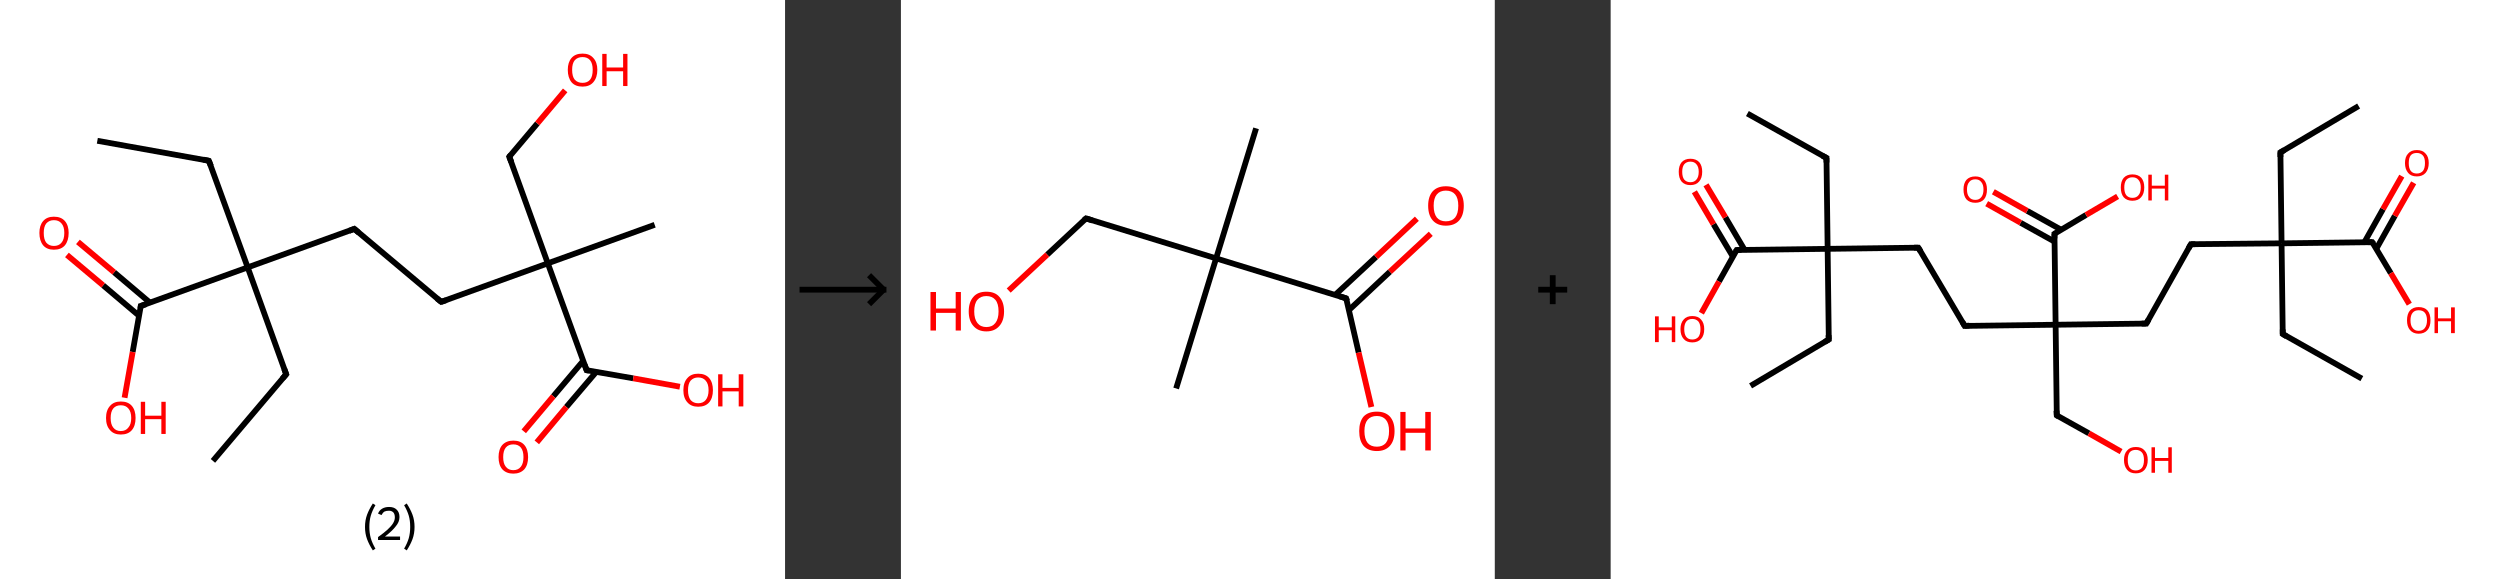 <?xml version='1.0' encoding='ASCII' standalone='yes'?>
<svg xmlns="http://www.w3.org/2000/svg" xmlns:xlink="http://www.w3.org/1999/xlink" version="1.1" width="863.0px" viewBox="0 0 863.0 200.0" height="200.0px">
  <rect x="0" y="0" width="863.0" height="200.0" fill="#333333" stroke="none"/>
  <g>
    <g transform="translate(0, 0) scale(1 1) "><!-- END OF HEADER -->
<rect style="opacity:1.0;fill:#FFFFFF;stroke:none" width="271.0" height="200.0" x="0.0" y="0.0"> </rect>
<path class="bond-0 atom-0 atom-1" d="M 33.6,48.6 L 72.1,55.5" style="fill:none;fill-rule:evenodd;stroke:#000000;stroke-width:2.0px;stroke-linecap:butt;stroke-linejoin:miter;stroke-opacity:1"/>
<path class="bond-1 atom-1 atom-2" d="M 72.1,55.5 L 85.5,92.3" style="fill:none;fill-rule:evenodd;stroke:#000000;stroke-width:2.0px;stroke-linecap:butt;stroke-linejoin:miter;stroke-opacity:1"/>
<path class="bond-2 atom-2 atom-3" d="M 85.5,92.3 L 98.8,129.2" style="fill:none;fill-rule:evenodd;stroke:#000000;stroke-width:2.0px;stroke-linecap:butt;stroke-linejoin:miter;stroke-opacity:1"/>
<path class="bond-3 atom-3 atom-4" d="M 98.8,129.2 L 73.5,159.1" style="fill:none;fill-rule:evenodd;stroke:#000000;stroke-width:2.0px;stroke-linecap:butt;stroke-linejoin:miter;stroke-opacity:1"/>
<path class="bond-4 atom-2 atom-5" d="M 85.5,92.3 L 122.3,79.0" style="fill:none;fill-rule:evenodd;stroke:#000000;stroke-width:2.0px;stroke-linecap:butt;stroke-linejoin:miter;stroke-opacity:1"/>
<path class="bond-5 atom-5 atom-6" d="M 122.3,79.0 L 152.3,104.2" style="fill:none;fill-rule:evenodd;stroke:#000000;stroke-width:2.0px;stroke-linecap:butt;stroke-linejoin:miter;stroke-opacity:1"/>
<path class="bond-6 atom-6 atom-7" d="M 152.3,104.2 L 189.1,90.9" style="fill:none;fill-rule:evenodd;stroke:#000000;stroke-width:2.0px;stroke-linecap:butt;stroke-linejoin:miter;stroke-opacity:1"/>
<path class="bond-7 atom-7 atom-8" d="M 189.1,90.9 L 226.0,77.6" style="fill:none;fill-rule:evenodd;stroke:#000000;stroke-width:2.0px;stroke-linecap:butt;stroke-linejoin:miter;stroke-opacity:1"/>
<path class="bond-8 atom-7 atom-9" d="M 189.1,90.9 L 175.8,54.1" style="fill:none;fill-rule:evenodd;stroke:#000000;stroke-width:2.0px;stroke-linecap:butt;stroke-linejoin:miter;stroke-opacity:1"/>
<path class="bond-9 atom-9 atom-10" d="M 175.8,54.1 L 185.5,42.6" style="fill:none;fill-rule:evenodd;stroke:#000000;stroke-width:2.0px;stroke-linecap:butt;stroke-linejoin:miter;stroke-opacity:1"/>
<path class="bond-9 atom-9 atom-10" d="M 185.5,42.6 L 195.1,31.2" style="fill:none;fill-rule:evenodd;stroke:#FF0000;stroke-width:2.0px;stroke-linecap:butt;stroke-linejoin:miter;stroke-opacity:1"/>
<path class="bond-10 atom-7 atom-11" d="M 189.1,90.9 L 202.5,127.8" style="fill:none;fill-rule:evenodd;stroke:#000000;stroke-width:2.0px;stroke-linecap:butt;stroke-linejoin:miter;stroke-opacity:1"/>
<path class="bond-11 atom-11 atom-12" d="M 201.3,124.6 L 191.0,136.8" style="fill:none;fill-rule:evenodd;stroke:#000000;stroke-width:2.0px;stroke-linecap:butt;stroke-linejoin:miter;stroke-opacity:1"/>
<path class="bond-11 atom-11 atom-12" d="M 191.0,136.8 L 180.8,148.9" style="fill:none;fill-rule:evenodd;stroke:#FF0000;stroke-width:2.0px;stroke-linecap:butt;stroke-linejoin:miter;stroke-opacity:1"/>
<path class="bond-11 atom-11 atom-12" d="M 205.8,128.4 L 195.5,140.5" style="fill:none;fill-rule:evenodd;stroke:#000000;stroke-width:2.0px;stroke-linecap:butt;stroke-linejoin:miter;stroke-opacity:1"/>
<path class="bond-11 atom-11 atom-12" d="M 195.5,140.5 L 185.3,152.7" style="fill:none;fill-rule:evenodd;stroke:#FF0000;stroke-width:2.0px;stroke-linecap:butt;stroke-linejoin:miter;stroke-opacity:1"/>
<path class="bond-12 atom-11 atom-13" d="M 202.5,127.8 L 218.6,130.6" style="fill:none;fill-rule:evenodd;stroke:#000000;stroke-width:2.0px;stroke-linecap:butt;stroke-linejoin:miter;stroke-opacity:1"/>
<path class="bond-12 atom-11 atom-13" d="M 218.6,130.6 L 234.7,133.5" style="fill:none;fill-rule:evenodd;stroke:#FF0000;stroke-width:2.0px;stroke-linecap:butt;stroke-linejoin:miter;stroke-opacity:1"/>
<path class="bond-13 atom-2 atom-14" d="M 85.5,92.3 L 48.6,105.6" style="fill:none;fill-rule:evenodd;stroke:#000000;stroke-width:2.0px;stroke-linecap:butt;stroke-linejoin:miter;stroke-opacity:1"/>
<path class="bond-14 atom-14 atom-15" d="M 51.8,104.5 L 39.4,94.0" style="fill:none;fill-rule:evenodd;stroke:#000000;stroke-width:2.0px;stroke-linecap:butt;stroke-linejoin:miter;stroke-opacity:1"/>
<path class="bond-14 atom-14 atom-15" d="M 39.4,94.0 L 26.9,83.5" style="fill:none;fill-rule:evenodd;stroke:#FF0000;stroke-width:2.0px;stroke-linecap:butt;stroke-linejoin:miter;stroke-opacity:1"/>
<path class="bond-14 atom-14 atom-15" d="M 48.0,109.0 L 35.6,98.5" style="fill:none;fill-rule:evenodd;stroke:#000000;stroke-width:2.0px;stroke-linecap:butt;stroke-linejoin:miter;stroke-opacity:1"/>
<path class="bond-14 atom-14 atom-15" d="M 35.6,98.5 L 23.1,88.0" style="fill:none;fill-rule:evenodd;stroke:#FF0000;stroke-width:2.0px;stroke-linecap:butt;stroke-linejoin:miter;stroke-opacity:1"/>
<path class="bond-15 atom-14 atom-16" d="M 48.6,105.6 L 45.8,121.5" style="fill:none;fill-rule:evenodd;stroke:#000000;stroke-width:2.0px;stroke-linecap:butt;stroke-linejoin:miter;stroke-opacity:1"/>
<path class="bond-15 atom-14 atom-16" d="M 45.8,121.5 L 43.0,137.3" style="fill:none;fill-rule:evenodd;stroke:#FF0000;stroke-width:2.0px;stroke-linecap:butt;stroke-linejoin:miter;stroke-opacity:1"/>
<path d="M 70.2,55.1 L 72.1,55.5 L 72.8,57.3" style="fill:none;stroke:#000000;stroke-width:2.0px;stroke-linecap:butt;stroke-linejoin:miter;stroke-opacity:1;"/>
<path d="M 98.1,127.3 L 98.8,129.2 L 97.5,130.7" style="fill:none;stroke:#000000;stroke-width:2.0px;stroke-linecap:butt;stroke-linejoin:miter;stroke-opacity:1;"/>
<path d="M 120.5,79.7 L 122.3,79.0 L 123.8,80.3" style="fill:none;stroke:#000000;stroke-width:2.0px;stroke-linecap:butt;stroke-linejoin:miter;stroke-opacity:1;"/>
<path d="M 150.8,103.0 L 152.3,104.2 L 154.1,103.6" style="fill:none;stroke:#000000;stroke-width:2.0px;stroke-linecap:butt;stroke-linejoin:miter;stroke-opacity:1;"/>
<path d="M 176.5,55.9 L 175.8,54.1 L 176.3,53.5" style="fill:none;stroke:#000000;stroke-width:2.0px;stroke-linecap:butt;stroke-linejoin:miter;stroke-opacity:1;"/>
<path d="M 201.8,125.9 L 202.5,127.8 L 203.3,127.9" style="fill:none;stroke:#000000;stroke-width:2.0px;stroke-linecap:butt;stroke-linejoin:miter;stroke-opacity:1;"/>
<path d="M 50.5,105.0 L 48.6,105.6 L 48.5,106.4" style="fill:none;stroke:#000000;stroke-width:2.0px;stroke-linecap:butt;stroke-linejoin:miter;stroke-opacity:1;"/>
<path class="atom-10" d="M 196.0 24.1 Q 196.0 21.5, 197.3 20.0 Q 198.6 18.5, 201.1 18.5 Q 203.5 18.5, 204.8 20.0 Q 206.2 21.5, 206.2 24.1 Q 206.2 26.8, 204.8 28.4 Q 203.5 29.9, 201.1 29.9 Q 198.6 29.9, 197.3 28.4 Q 196.0 26.8, 196.0 24.1 M 201.1 28.6 Q 202.8 28.6, 203.7 27.5 Q 204.6 26.4, 204.6 24.1 Q 204.6 21.9, 203.7 20.8 Q 202.8 19.7, 201.1 19.7 Q 199.4 19.7, 198.4 20.8 Q 197.5 21.9, 197.5 24.1 Q 197.5 26.4, 198.4 27.5 Q 199.4 28.6, 201.1 28.6 " fill="#FF0000"/>
<path class="atom-10" d="M 207.9 18.6 L 209.4 18.6 L 209.4 23.3 L 215.1 23.3 L 215.1 18.6 L 216.6 18.6 L 216.6 29.7 L 215.1 29.7 L 215.1 24.6 L 209.4 24.6 L 209.4 29.7 L 207.9 29.7 L 207.9 18.6 " fill="#FF0000"/>
<path class="atom-12" d="M 172.1 157.8 Q 172.1 155.1, 173.4 153.6 Q 174.8 152.1, 177.2 152.1 Q 179.7 152.1, 181.0 153.6 Q 182.3 155.1, 182.3 157.8 Q 182.3 160.5, 181.0 162.0 Q 179.6 163.5, 177.2 163.5 Q 174.8 163.5, 173.4 162.0 Q 172.1 160.5, 172.1 157.8 M 177.2 162.3 Q 178.9 162.3, 179.8 161.1 Q 180.7 160.0, 180.7 157.8 Q 180.7 155.6, 179.8 154.5 Q 178.9 153.4, 177.2 153.4 Q 175.5 153.4, 174.6 154.5 Q 173.7 155.6, 173.7 157.8 Q 173.7 160.0, 174.6 161.1 Q 175.5 162.3, 177.2 162.3 " fill="#FF0000"/>
<path class="atom-13" d="M 235.9 134.7 Q 235.9 132.0, 237.3 130.5 Q 238.6 129.0, 241.0 129.0 Q 243.5 129.0, 244.8 130.5 Q 246.1 132.0, 246.1 134.7 Q 246.1 137.4, 244.8 138.9 Q 243.5 140.4, 241.0 140.4 Q 238.6 140.4, 237.3 138.9 Q 235.9 137.4, 235.9 134.7 M 241.0 139.2 Q 242.7 139.2, 243.6 138.1 Q 244.6 136.9, 244.6 134.7 Q 244.6 132.5, 243.6 131.4 Q 242.7 130.3, 241.0 130.3 Q 239.4 130.3, 238.4 131.4 Q 237.5 132.5, 237.5 134.7 Q 237.5 136.9, 238.4 138.1 Q 239.4 139.2, 241.0 139.2 " fill="#FF0000"/>
<path class="atom-13" d="M 247.9 129.2 L 249.4 129.2 L 249.4 133.9 L 255.0 133.9 L 255.0 129.2 L 256.6 129.2 L 256.6 140.3 L 255.0 140.3 L 255.0 135.1 L 249.4 135.1 L 249.4 140.3 L 247.9 140.3 L 247.9 129.2 " fill="#FF0000"/>
<path class="atom-15" d="M 13.6 80.4 Q 13.6 77.8, 14.9 76.3 Q 16.2 74.8, 18.6 74.8 Q 21.1 74.8, 22.4 76.3 Q 23.7 77.8, 23.7 80.4 Q 23.7 83.1, 22.4 84.7 Q 21.1 86.2, 18.6 86.2 Q 16.2 86.2, 14.9 84.7 Q 13.6 83.1, 13.6 80.4 M 18.6 84.9 Q 20.3 84.9, 21.2 83.8 Q 22.2 82.7, 22.2 80.4 Q 22.2 78.2, 21.2 77.1 Q 20.3 76.0, 18.6 76.0 Q 17.0 76.0, 16.0 77.1 Q 15.1 78.2, 15.1 80.4 Q 15.1 82.7, 16.0 83.8 Q 17.0 84.9, 18.6 84.9 " fill="#FF0000"/>
<path class="atom-16" d="M 36.6 144.3 Q 36.6 141.6, 38.0 140.1 Q 39.3 138.6, 41.7 138.6 Q 44.2 138.6, 45.5 140.1 Q 46.8 141.6, 46.8 144.3 Q 46.8 147.0, 45.5 148.5 Q 44.2 150.0, 41.7 150.0 Q 39.3 150.0, 38.0 148.5 Q 36.6 147.0, 36.6 144.3 M 41.7 148.8 Q 43.4 148.8, 44.3 147.6 Q 45.3 146.5, 45.3 144.3 Q 45.3 142.1, 44.3 141.0 Q 43.4 139.9, 41.7 139.9 Q 40.0 139.9, 39.1 141.0 Q 38.2 142.1, 38.2 144.3 Q 38.2 146.5, 39.1 147.6 Q 40.0 148.8, 41.7 148.8 " fill="#FF0000"/>
<path class="atom-16" d="M 48.6 138.7 L 50.1 138.7 L 50.1 143.5 L 55.7 143.5 L 55.7 138.7 L 57.2 138.7 L 57.2 149.8 L 55.7 149.8 L 55.7 144.7 L 50.1 144.7 L 50.1 149.8 L 48.6 149.8 L 48.6 138.7 " fill="#FF0000"/>
<path class="legend" d="M 126.0 181.9 Q 126.0 179.6, 126.7 177.7 Q 127.4 175.8, 128.7 173.8 L 129.6 174.4 Q 128.5 176.3, 128.0 178.0 Q 127.5 179.7, 127.5 181.9 Q 127.5 184.0, 128.0 185.8 Q 128.5 187.5, 129.6 189.4 L 128.7 190.0 Q 127.4 188.0, 126.7 186.1 Q 126.0 184.2, 126.0 181.9 " fill="#000000"/>
<path class="legend" d="M 130.5 177.3 Q 130.9 176.2, 131.9 175.6 Q 132.9 175.0, 134.3 175.0 Q 136.0 175.0, 136.9 175.9 Q 137.9 176.8, 137.9 178.5 Q 137.9 180.2, 136.6 181.7 Q 135.4 183.3, 132.9 185.2 L 138.1 185.2 L 138.1 186.4 L 130.5 186.4 L 130.5 185.4 Q 132.6 183.9, 133.8 182.8 Q 135.1 181.6, 135.7 180.6 Q 136.3 179.6, 136.3 178.6 Q 136.3 177.5, 135.8 176.9 Q 135.2 176.3, 134.3 176.3 Q 133.3 176.3, 132.7 176.6 Q 132.1 177.0, 131.7 177.8 L 130.5 177.3 " fill="#000000"/>
<path class="legend" d="M 143.1 181.9 Q 143.1 184.2, 142.4 186.1 Q 141.7 188.0, 140.4 190.0 L 139.5 189.4 Q 140.6 187.5, 141.1 185.8 Q 141.6 184.0, 141.6 181.9 Q 141.6 179.7, 141.1 178.0 Q 140.6 176.3, 139.5 174.4 L 140.4 173.8 Q 141.7 175.8, 142.4 177.7 Q 143.1 179.6, 143.1 181.9 " fill="#000000"/>
</g>
    <g transform="translate(271.0, 0) scale(1 1) "><line x1="5" y1="100" x2="35" y2="100" style="stroke:rgb(0,0,0);stroke-width:2"/>
  <line x1="34" y1="100" x2="29" y2="95" style="stroke:rgb(0,0,0);stroke-width:2"/>
  <line x1="34" y1="100" x2="29" y2="105" style="stroke:rgb(0,0,0);stroke-width:2"/>
</g>
    <g transform="translate(311.0, 0) scale(1 1) "><!-- END OF HEADER -->
<rect style="opacity:1.0;fill:#FFFFFF;stroke:none" width="205.0" height="200.0" x="0.0" y="0.0"> </rect>
<path class="bond-0 atom-0 atom-1" d="M 122.6,44.3 L 108.8,89.2" style="fill:none;fill-rule:evenodd;stroke:#000000;stroke-width:2.0px;stroke-linecap:butt;stroke-linejoin:miter;stroke-opacity:1"/>
<path class="bond-1 atom-1 atom-2" d="M 108.8,89.2 L 95.0,134.1" style="fill:none;fill-rule:evenodd;stroke:#000000;stroke-width:2.0px;stroke-linecap:butt;stroke-linejoin:miter;stroke-opacity:1"/>
<path class="bond-2 atom-1 atom-3" d="M 108.8,89.2 L 63.9,75.4" style="fill:none;fill-rule:evenodd;stroke:#000000;stroke-width:2.0px;stroke-linecap:butt;stroke-linejoin:miter;stroke-opacity:1"/>
<path class="bond-3 atom-3 atom-4" d="M 63.9,75.4 L 50.5,87.9" style="fill:none;fill-rule:evenodd;stroke:#000000;stroke-width:2.0px;stroke-linecap:butt;stroke-linejoin:miter;stroke-opacity:1"/>
<path class="bond-3 atom-3 atom-4" d="M 50.5,87.9 L 37.2,100.3" style="fill:none;fill-rule:evenodd;stroke:#FF0000;stroke-width:2.0px;stroke-linecap:butt;stroke-linejoin:miter;stroke-opacity:1"/>
<path class="bond-4 atom-1 atom-5" d="M 108.8,89.2 L 153.7,103.0" style="fill:none;fill-rule:evenodd;stroke:#000000;stroke-width:2.0px;stroke-linecap:butt;stroke-linejoin:miter;stroke-opacity:1"/>
<path class="bond-5 atom-5 atom-6" d="M 154.7,107.0 L 168.8,93.8" style="fill:none;fill-rule:evenodd;stroke:#000000;stroke-width:2.0px;stroke-linecap:butt;stroke-linejoin:miter;stroke-opacity:1"/>
<path class="bond-5 atom-5 atom-6" d="M 168.8,93.8 L 182.9,80.7" style="fill:none;fill-rule:evenodd;stroke:#FF0000;stroke-width:2.0px;stroke-linecap:butt;stroke-linejoin:miter;stroke-opacity:1"/>
<path class="bond-5 atom-5 atom-6" d="M 149.9,101.8 L 164.0,88.7" style="fill:none;fill-rule:evenodd;stroke:#000000;stroke-width:2.0px;stroke-linecap:butt;stroke-linejoin:miter;stroke-opacity:1"/>
<path class="bond-5 atom-5 atom-6" d="M 164.0,88.7 L 178.1,75.5" style="fill:none;fill-rule:evenodd;stroke:#FF0000;stroke-width:2.0px;stroke-linecap:butt;stroke-linejoin:miter;stroke-opacity:1"/>
<path class="bond-6 atom-5 atom-7" d="M 153.7,103.0 L 158.0,121.7" style="fill:none;fill-rule:evenodd;stroke:#000000;stroke-width:2.0px;stroke-linecap:butt;stroke-linejoin:miter;stroke-opacity:1"/>
<path class="bond-6 atom-5 atom-7" d="M 158.0,121.7 L 162.4,140.5" style="fill:none;fill-rule:evenodd;stroke:#FF0000;stroke-width:2.0px;stroke-linecap:butt;stroke-linejoin:miter;stroke-opacity:1"/>
<path d="M 66.1,76.1 L 63.9,75.4 L 63.2,76.0" style="fill:none;stroke:#000000;stroke-width:2.0px;stroke-linecap:butt;stroke-linejoin:miter;stroke-opacity:1;"/>
<path d="M 151.5,102.3 L 153.7,103.0 L 154.0,103.9" style="fill:none;stroke:#000000;stroke-width:2.0px;stroke-linecap:butt;stroke-linejoin:miter;stroke-opacity:1;"/>
<path class="atom-4" d="M 10.2 100.8 L 12.1 100.8 L 12.1 106.5 L 18.9 106.5 L 18.9 100.8 L 20.7 100.8 L 20.7 114.1 L 18.9 114.1 L 18.9 108.0 L 12.1 108.0 L 12.1 114.1 L 10.2 114.1 L 10.2 100.8 " fill="#FF0000"/>
<path class="atom-4" d="M 23.4 107.5 Q 23.4 104.3, 25.0 102.5 Q 26.5 100.7, 29.5 100.7 Q 32.5 100.7, 34.0 102.5 Q 35.6 104.3, 35.6 107.5 Q 35.6 110.7, 34.0 112.5 Q 32.4 114.4, 29.5 114.4 Q 26.6 114.4, 25.0 112.5 Q 23.4 110.7, 23.4 107.5 M 29.5 112.9 Q 31.5 112.9, 32.6 111.5 Q 33.7 110.1, 33.7 107.5 Q 33.7 104.8, 32.6 103.5 Q 31.5 102.2, 29.5 102.2 Q 27.5 102.2, 26.4 103.5 Q 25.3 104.8, 25.3 107.5 Q 25.3 110.1, 26.4 111.5 Q 27.5 112.9, 29.5 112.9 " fill="#FF0000"/>
<path class="atom-6" d="M 182.0 71.0 Q 182.0 67.8, 183.6 66.0 Q 185.2 64.3, 188.1 64.3 Q 191.1 64.3, 192.7 66.0 Q 194.3 67.8, 194.3 71.0 Q 194.3 74.3, 192.7 76.1 Q 191.1 77.9, 188.1 77.9 Q 185.2 77.9, 183.6 76.1 Q 182.0 74.3, 182.0 71.0 M 188.1 76.4 Q 190.2 76.4, 191.3 75.1 Q 192.4 73.7, 192.4 71.0 Q 192.4 68.4, 191.3 67.1 Q 190.2 65.8, 188.1 65.8 Q 186.1 65.8, 185.0 67.1 Q 183.9 68.4, 183.9 71.0 Q 183.9 73.7, 185.0 75.1 Q 186.1 76.4, 188.1 76.4 " fill="#FF0000"/>
<path class="atom-7" d="M 158.2 148.8 Q 158.2 145.6, 159.7 143.8 Q 161.3 142.1, 164.3 142.1 Q 167.2 142.1, 168.8 143.8 Q 170.4 145.6, 170.4 148.8 Q 170.4 152.1, 168.8 153.9 Q 167.2 155.7, 164.3 155.7 Q 161.3 155.7, 159.7 153.9 Q 158.2 152.1, 158.2 148.8 M 164.3 154.2 Q 166.3 154.2, 167.4 152.9 Q 168.5 151.5, 168.5 148.8 Q 168.5 146.2, 167.4 144.9 Q 166.3 143.6, 164.3 143.6 Q 162.2 143.6, 161.1 144.9 Q 160.0 146.2, 160.0 148.8 Q 160.0 151.5, 161.1 152.9 Q 162.2 154.2, 164.3 154.2 " fill="#FF0000"/>
<path class="atom-7" d="M 172.4 142.2 L 174.2 142.2 L 174.2 147.9 L 181.0 147.9 L 181.0 142.2 L 182.9 142.2 L 182.9 155.5 L 181.0 155.5 L 181.0 149.4 L 174.2 149.4 L 174.2 155.5 L 172.4 155.5 L 172.4 142.2 " fill="#FF0000"/>
</g>
    <g transform="translate(516.0, 0) scale(1 1) "><line x1="15" y1="100" x2="25" y2="100" style="stroke:rgb(0,0,0);stroke-width:2"/>
  <line x1="20" y1="95" x2="20" y2="105" style="stroke:rgb(0,0,0);stroke-width:2"/>
</g>
    <g transform="translate(556.0, 0) scale(1 1) "><!-- END OF HEADER -->
<rect style="opacity:1.0;fill:#FFFFFF;stroke:none" width="307.0" height="200.0" x="0.0" y="0.0"> </rect>
<path class="bond-0 atom-0 atom-1" d="M 47.2,39.2 L 74.5,54.5" style="fill:none;fill-rule:evenodd;stroke:#000000;stroke-width:2.0px;stroke-linecap:butt;stroke-linejoin:miter;stroke-opacity:1"/>
<path class="bond-1 atom-1 atom-2" d="M 74.5,54.5 L 74.9,85.9" style="fill:none;fill-rule:evenodd;stroke:#000000;stroke-width:2.0px;stroke-linecap:butt;stroke-linejoin:miter;stroke-opacity:1"/>
<path class="bond-2 atom-2 atom-3" d="M 74.9,85.9 L 75.3,117.2" style="fill:none;fill-rule:evenodd;stroke:#000000;stroke-width:2.0px;stroke-linecap:butt;stroke-linejoin:miter;stroke-opacity:1"/>
<path class="bond-3 atom-3 atom-4" d="M 75.3,117.2 L 48.3,133.2" style="fill:none;fill-rule:evenodd;stroke:#000000;stroke-width:2.0px;stroke-linecap:butt;stroke-linejoin:miter;stroke-opacity:1"/>
<path class="bond-4 atom-2 atom-5" d="M 74.9,85.9 L 106.2,85.5" style="fill:none;fill-rule:evenodd;stroke:#000000;stroke-width:2.0px;stroke-linecap:butt;stroke-linejoin:miter;stroke-opacity:1"/>
<path class="bond-5 atom-5 atom-6" d="M 106.2,85.5 L 122.2,112.5" style="fill:none;fill-rule:evenodd;stroke:#000000;stroke-width:2.0px;stroke-linecap:butt;stroke-linejoin:miter;stroke-opacity:1"/>
<path class="bond-6 atom-6 atom-7" d="M 122.2,112.5 L 153.6,112.1" style="fill:none;fill-rule:evenodd;stroke:#000000;stroke-width:2.0px;stroke-linecap:butt;stroke-linejoin:miter;stroke-opacity:1"/>
<path class="bond-7 atom-7 atom-8" d="M 153.6,112.1 L 154.0,143.4" style="fill:none;fill-rule:evenodd;stroke:#000000;stroke-width:2.0px;stroke-linecap:butt;stroke-linejoin:miter;stroke-opacity:1"/>
<path class="bond-8 atom-8 atom-9" d="M 154.0,143.4 L 165.1,149.6" style="fill:none;fill-rule:evenodd;stroke:#000000;stroke-width:2.0px;stroke-linecap:butt;stroke-linejoin:miter;stroke-opacity:1"/>
<path class="bond-8 atom-8 atom-9" d="M 165.1,149.6 L 176.2,155.9" style="fill:none;fill-rule:evenodd;stroke:#FF0000;stroke-width:2.0px;stroke-linecap:butt;stroke-linejoin:miter;stroke-opacity:1"/>
<path class="bond-9 atom-7 atom-10" d="M 153.6,112.1 L 184.9,111.7" style="fill:none;fill-rule:evenodd;stroke:#000000;stroke-width:2.0px;stroke-linecap:butt;stroke-linejoin:miter;stroke-opacity:1"/>
<path class="bond-10 atom-10 atom-11" d="M 184.9,111.7 L 200.3,84.3" style="fill:none;fill-rule:evenodd;stroke:#000000;stroke-width:2.0px;stroke-linecap:butt;stroke-linejoin:miter;stroke-opacity:1"/>
<path class="bond-11 atom-11 atom-12" d="M 200.3,84.3 L 231.6,84.0" style="fill:none;fill-rule:evenodd;stroke:#000000;stroke-width:2.0px;stroke-linecap:butt;stroke-linejoin:miter;stroke-opacity:1"/>
<path class="bond-12 atom-12 atom-13" d="M 231.6,84.0 L 232.0,115.3" style="fill:none;fill-rule:evenodd;stroke:#000000;stroke-width:2.0px;stroke-linecap:butt;stroke-linejoin:miter;stroke-opacity:1"/>
<path class="bond-13 atom-13 atom-14" d="M 232.0,115.3 L 259.3,130.7" style="fill:none;fill-rule:evenodd;stroke:#000000;stroke-width:2.0px;stroke-linecap:butt;stroke-linejoin:miter;stroke-opacity:1"/>
<path class="bond-14 atom-12 atom-15" d="M 231.6,84.0 L 231.2,52.6" style="fill:none;fill-rule:evenodd;stroke:#000000;stroke-width:2.0px;stroke-linecap:butt;stroke-linejoin:miter;stroke-opacity:1"/>
<path class="bond-15 atom-15 atom-16" d="M 231.2,52.6 L 258.2,36.6" style="fill:none;fill-rule:evenodd;stroke:#000000;stroke-width:2.0px;stroke-linecap:butt;stroke-linejoin:miter;stroke-opacity:1"/>
<path class="bond-16 atom-12 atom-17" d="M 231.6,84.0 L 262.9,83.6" style="fill:none;fill-rule:evenodd;stroke:#000000;stroke-width:2.0px;stroke-linecap:butt;stroke-linejoin:miter;stroke-opacity:1"/>
<path class="bond-17 atom-17 atom-18" d="M 264.3,85.9 L 270.7,74.5" style="fill:none;fill-rule:evenodd;stroke:#000000;stroke-width:2.0px;stroke-linecap:butt;stroke-linejoin:miter;stroke-opacity:1"/>
<path class="bond-17 atom-17 atom-18" d="M 270.7,74.5 L 277.2,63.1" style="fill:none;fill-rule:evenodd;stroke:#FF0000;stroke-width:2.0px;stroke-linecap:butt;stroke-linejoin:miter;stroke-opacity:1"/>
<path class="bond-17 atom-17 atom-18" d="M 260.2,83.6 L 266.6,72.2" style="fill:none;fill-rule:evenodd;stroke:#000000;stroke-width:2.0px;stroke-linecap:butt;stroke-linejoin:miter;stroke-opacity:1"/>
<path class="bond-17 atom-17 atom-18" d="M 266.6,72.2 L 273.1,60.8" style="fill:none;fill-rule:evenodd;stroke:#FF0000;stroke-width:2.0px;stroke-linecap:butt;stroke-linejoin:miter;stroke-opacity:1"/>
<path class="bond-18 atom-17 atom-19" d="M 262.9,83.6 L 269.3,94.3" style="fill:none;fill-rule:evenodd;stroke:#000000;stroke-width:2.0px;stroke-linecap:butt;stroke-linejoin:miter;stroke-opacity:1"/>
<path class="bond-18 atom-17 atom-19" d="M 269.3,94.3 L 275.7,105.0" style="fill:none;fill-rule:evenodd;stroke:#FF0000;stroke-width:2.0px;stroke-linecap:butt;stroke-linejoin:miter;stroke-opacity:1"/>
<path class="bond-19 atom-7 atom-20" d="M 153.6,112.1 L 153.2,80.7" style="fill:none;fill-rule:evenodd;stroke:#000000;stroke-width:2.0px;stroke-linecap:butt;stroke-linejoin:miter;stroke-opacity:1"/>
<path class="bond-20 atom-20 atom-21" d="M 155.5,79.3 L 143.8,72.8" style="fill:none;fill-rule:evenodd;stroke:#000000;stroke-width:2.0px;stroke-linecap:butt;stroke-linejoin:miter;stroke-opacity:1"/>
<path class="bond-20 atom-20 atom-21" d="M 143.8,72.8 L 132.1,66.2" style="fill:none;fill-rule:evenodd;stroke:#FF0000;stroke-width:2.0px;stroke-linecap:butt;stroke-linejoin:miter;stroke-opacity:1"/>
<path class="bond-20 atom-20 atom-21" d="M 153.2,83.4 L 141.5,76.9" style="fill:none;fill-rule:evenodd;stroke:#000000;stroke-width:2.0px;stroke-linecap:butt;stroke-linejoin:miter;stroke-opacity:1"/>
<path class="bond-20 atom-20 atom-21" d="M 141.5,76.9 L 129.8,70.3" style="fill:none;fill-rule:evenodd;stroke:#FF0000;stroke-width:2.0px;stroke-linecap:butt;stroke-linejoin:miter;stroke-opacity:1"/>
<path class="bond-21 atom-20 atom-22" d="M 153.2,80.7 L 164.1,74.2" style="fill:none;fill-rule:evenodd;stroke:#000000;stroke-width:2.0px;stroke-linecap:butt;stroke-linejoin:miter;stroke-opacity:1"/>
<path class="bond-21 atom-20 atom-22" d="M 164.1,74.2 L 175.0,67.8" style="fill:none;fill-rule:evenodd;stroke:#FF0000;stroke-width:2.0px;stroke-linecap:butt;stroke-linejoin:miter;stroke-opacity:1"/>
<path class="bond-22 atom-2 atom-23" d="M 74.9,85.9 L 43.5,86.3" style="fill:none;fill-rule:evenodd;stroke:#000000;stroke-width:2.0px;stroke-linecap:butt;stroke-linejoin:miter;stroke-opacity:1"/>
<path class="bond-23 atom-23 atom-24" d="M 46.2,86.2 L 39.6,75.0" style="fill:none;fill-rule:evenodd;stroke:#000000;stroke-width:2.0px;stroke-linecap:butt;stroke-linejoin:miter;stroke-opacity:1"/>
<path class="bond-23 atom-23 atom-24" d="M 39.6,75.0 L 32.9,63.8" style="fill:none;fill-rule:evenodd;stroke:#FF0000;stroke-width:2.0px;stroke-linecap:butt;stroke-linejoin:miter;stroke-opacity:1"/>
<path class="bond-23 atom-23 atom-24" d="M 42.2,88.6 L 35.5,77.4" style="fill:none;fill-rule:evenodd;stroke:#000000;stroke-width:2.0px;stroke-linecap:butt;stroke-linejoin:miter;stroke-opacity:1"/>
<path class="bond-23 atom-23 atom-24" d="M 35.5,77.4 L 28.9,66.2" style="fill:none;fill-rule:evenodd;stroke:#FF0000;stroke-width:2.0px;stroke-linecap:butt;stroke-linejoin:miter;stroke-opacity:1"/>
<path class="bond-24 atom-23 atom-25" d="M 43.5,86.3 L 37.4,97.2" style="fill:none;fill-rule:evenodd;stroke:#000000;stroke-width:2.0px;stroke-linecap:butt;stroke-linejoin:miter;stroke-opacity:1"/>
<path class="bond-24 atom-23 atom-25" d="M 37.4,97.2 L 31.3,108.1" style="fill:none;fill-rule:evenodd;stroke:#FF0000;stroke-width:2.0px;stroke-linecap:butt;stroke-linejoin:miter;stroke-opacity:1"/>
<path d="M 73.1,53.8 L 74.5,54.5 L 74.5,56.1" style="fill:none;stroke:#000000;stroke-width:2.0px;stroke-linecap:butt;stroke-linejoin:miter;stroke-opacity:1;"/>
<path d="M 75.2,115.7 L 75.3,117.2 L 73.9,118.0" style="fill:none;stroke:#000000;stroke-width:2.0px;stroke-linecap:butt;stroke-linejoin:miter;stroke-opacity:1;"/>
<path d="M 104.7,85.5 L 106.2,85.5 L 107.0,86.8" style="fill:none;stroke:#000000;stroke-width:2.0px;stroke-linecap:butt;stroke-linejoin:miter;stroke-opacity:1;"/>
<path d="M 121.4,111.1 L 122.2,112.5 L 123.8,112.4" style="fill:none;stroke:#000000;stroke-width:2.0px;stroke-linecap:butt;stroke-linejoin:miter;stroke-opacity:1;"/>
<path d="M 153.9,141.8 L 154.0,143.4 L 154.5,143.7" style="fill:none;stroke:#000000;stroke-width:2.0px;stroke-linecap:butt;stroke-linejoin:miter;stroke-opacity:1;"/>
<path d="M 183.3,111.7 L 184.9,111.7 L 185.7,110.3" style="fill:none;stroke:#000000;stroke-width:2.0px;stroke-linecap:butt;stroke-linejoin:miter;stroke-opacity:1;"/>
<path d="M 199.5,85.7 L 200.3,84.3 L 201.8,84.3" style="fill:none;stroke:#000000;stroke-width:2.0px;stroke-linecap:butt;stroke-linejoin:miter;stroke-opacity:1;"/>
<path d="M 232.0,113.7 L 232.0,115.3 L 233.3,116.1" style="fill:none;stroke:#000000;stroke-width:2.0px;stroke-linecap:butt;stroke-linejoin:miter;stroke-opacity:1;"/>
<path d="M 231.2,54.2 L 231.2,52.6 L 232.6,51.8" style="fill:none;stroke:#000000;stroke-width:2.0px;stroke-linecap:butt;stroke-linejoin:miter;stroke-opacity:1;"/>
<path d="M 261.4,83.6 L 262.9,83.6 L 263.3,84.1" style="fill:none;stroke:#000000;stroke-width:2.0px;stroke-linecap:butt;stroke-linejoin:miter;stroke-opacity:1;"/>
<path d="M 153.2,82.3 L 153.2,80.7 L 153.7,80.4" style="fill:none;stroke:#000000;stroke-width:2.0px;stroke-linecap:butt;stroke-linejoin:miter;stroke-opacity:1;"/>
<path d="M 45.1,86.2 L 43.5,86.3 L 43.2,86.8" style="fill:none;stroke:#000000;stroke-width:2.0px;stroke-linecap:butt;stroke-linejoin:miter;stroke-opacity:1;"/>
<path class="atom-9" d="M 177.2 158.8 Q 177.2 156.6, 178.3 155.5 Q 179.3 154.3, 181.3 154.3 Q 183.3 154.3, 184.3 155.5 Q 185.4 156.6, 185.4 158.8 Q 185.4 160.9, 184.3 162.2 Q 183.2 163.4, 181.3 163.4 Q 179.3 163.4, 178.3 162.2 Q 177.2 160.9, 177.2 158.8 M 181.3 162.4 Q 182.6 162.4, 183.4 161.5 Q 184.1 160.6, 184.1 158.8 Q 184.1 157.0, 183.4 156.2 Q 182.6 155.3, 181.3 155.3 Q 179.9 155.3, 179.2 156.1 Q 178.5 157.0, 178.5 158.8 Q 178.5 160.6, 179.2 161.5 Q 179.9 162.4, 181.3 162.4 " fill="#FF0000"/>
<path class="atom-9" d="M 186.7 154.4 L 187.9 154.4 L 187.9 158.1 L 192.5 158.1 L 192.5 154.4 L 193.7 154.4 L 193.7 163.2 L 192.5 163.2 L 192.5 159.1 L 187.9 159.1 L 187.9 163.2 L 186.7 163.2 L 186.7 154.4 " fill="#FF0000"/>
<path class="atom-18" d="M 274.2 56.3 Q 274.2 54.1, 275.3 53.0 Q 276.3 51.8, 278.3 51.8 Q 280.3 51.8, 281.3 53.0 Q 282.4 54.1, 282.4 56.3 Q 282.4 58.4, 281.3 59.7 Q 280.2 60.9, 278.3 60.9 Q 276.3 60.9, 275.3 59.7 Q 274.2 58.4, 274.2 56.3 M 278.3 59.9 Q 279.6 59.9, 280.4 59.0 Q 281.1 58.1, 281.1 56.3 Q 281.1 54.5, 280.4 53.7 Q 279.6 52.8, 278.3 52.8 Q 276.9 52.8, 276.2 53.6 Q 275.5 54.5, 275.5 56.3 Q 275.5 58.1, 276.2 59.0 Q 276.9 59.9, 278.3 59.9 " fill="#FF0000"/>
<path class="atom-19" d="M 274.9 110.6 Q 274.9 108.4, 275.9 107.2 Q 277.0 106.0, 278.9 106.0 Q 280.9 106.0, 282.0 107.2 Q 283.0 108.4, 283.0 110.6 Q 283.0 112.7, 282.0 113.9 Q 280.9 115.2, 278.9 115.2 Q 277.0 115.2, 275.9 113.9 Q 274.9 112.7, 274.9 110.6 M 278.9 114.2 Q 280.3 114.2, 281.0 113.3 Q 281.8 112.3, 281.8 110.6 Q 281.8 108.8, 281.0 107.9 Q 280.3 107.1, 278.9 107.1 Q 277.6 107.1, 276.9 107.9 Q 276.1 108.8, 276.1 110.6 Q 276.1 112.4, 276.9 113.3 Q 277.6 114.2, 278.9 114.2 " fill="#FF0000"/>
<path class="atom-19" d="M 284.4 106.1 L 285.6 106.1 L 285.6 109.9 L 290.1 109.9 L 290.1 106.1 L 291.4 106.1 L 291.4 115.0 L 290.1 115.0 L 290.1 110.9 L 285.6 110.9 L 285.6 115.0 L 284.4 115.0 L 284.4 106.1 " fill="#FF0000"/>
<path class="atom-21" d="M 121.8 65.4 Q 121.8 63.3, 122.8 62.1 Q 123.9 60.9, 125.9 60.9 Q 127.8 60.9, 128.9 62.1 Q 129.9 63.3, 129.9 65.4 Q 129.9 67.6, 128.9 68.8 Q 127.8 70.0, 125.9 70.0 Q 123.9 70.0, 122.8 68.8 Q 121.8 67.6, 121.8 65.4 M 125.9 69.0 Q 127.2 69.0, 127.9 68.1 Q 128.7 67.2, 128.7 65.4 Q 128.7 63.7, 127.9 62.8 Q 127.2 61.9, 125.9 61.9 Q 124.5 61.9, 123.8 62.8 Q 123.0 63.7, 123.0 65.4 Q 123.0 67.2, 123.8 68.1 Q 124.5 69.0, 125.9 69.0 " fill="#FF0000"/>
<path class="atom-22" d="M 176.1 64.7 Q 176.1 62.6, 177.1 61.4 Q 178.2 60.2, 180.1 60.2 Q 182.1 60.2, 183.2 61.4 Q 184.2 62.6, 184.2 64.7 Q 184.2 66.9, 183.1 68.1 Q 182.1 69.3, 180.1 69.3 Q 178.2 69.3, 177.1 68.1 Q 176.1 66.9, 176.1 64.7 M 180.1 68.3 Q 181.5 68.3, 182.2 67.4 Q 183.0 66.5, 183.0 64.7 Q 183.0 63.0, 182.2 62.1 Q 181.5 61.2, 180.1 61.2 Q 178.8 61.2, 178.0 62.1 Q 177.3 63.0, 177.3 64.7 Q 177.3 66.5, 178.0 67.4 Q 178.8 68.3, 180.1 68.3 " fill="#FF0000"/>
<path class="atom-22" d="M 185.6 60.3 L 186.8 60.3 L 186.8 64.1 L 191.3 64.1 L 191.3 60.3 L 192.5 60.3 L 192.5 69.2 L 191.3 69.2 L 191.3 65.1 L 186.8 65.1 L 186.8 69.2 L 185.6 69.2 L 185.6 60.3 " fill="#FF0000"/>
<path class="atom-24" d="M 23.5 59.3 Q 23.5 57.2, 24.5 56.0 Q 25.6 54.8, 27.5 54.8 Q 29.5 54.8, 30.6 56.0 Q 31.6 57.2, 31.6 59.3 Q 31.6 61.5, 30.5 62.7 Q 29.5 63.9, 27.5 63.9 Q 25.6 63.9, 24.5 62.7 Q 23.5 61.5, 23.5 59.3 M 27.5 62.9 Q 28.9 62.9, 29.6 62.0 Q 30.4 61.1, 30.4 59.3 Q 30.4 57.6, 29.6 56.7 Q 28.9 55.8, 27.5 55.8 Q 26.2 55.8, 25.4 56.7 Q 24.7 57.6, 24.7 59.3 Q 24.7 61.1, 25.4 62.0 Q 26.2 62.9, 27.5 62.9 " fill="#FF0000"/>
<path class="atom-25" d="M 15.3 109.2 L 16.6 109.2 L 16.6 113.0 L 21.1 113.0 L 21.1 109.2 L 22.3 109.2 L 22.3 118.1 L 21.1 118.1 L 21.1 114.0 L 16.6 114.0 L 16.6 118.1 L 15.3 118.1 L 15.3 109.2 " fill="#FF0000"/>
<path class="atom-25" d="M 24.1 113.6 Q 24.1 111.5, 25.2 110.3 Q 26.2 109.1, 28.2 109.1 Q 30.2 109.1, 31.2 110.3 Q 32.3 111.5, 32.3 113.6 Q 32.3 115.8, 31.2 117.0 Q 30.1 118.2, 28.2 118.2 Q 26.2 118.2, 25.2 117.0 Q 24.1 115.8, 24.1 113.6 M 28.2 117.2 Q 29.5 117.2, 30.3 116.3 Q 31.0 115.4, 31.0 113.6 Q 31.0 111.9, 30.3 111.0 Q 29.5 110.1, 28.2 110.1 Q 26.8 110.1, 26.1 111.0 Q 25.4 111.9, 25.4 113.6 Q 25.4 115.4, 26.1 116.3 Q 26.8 117.2, 28.2 117.2 " fill="#FF0000"/>
</g>
  </g>
</svg>
